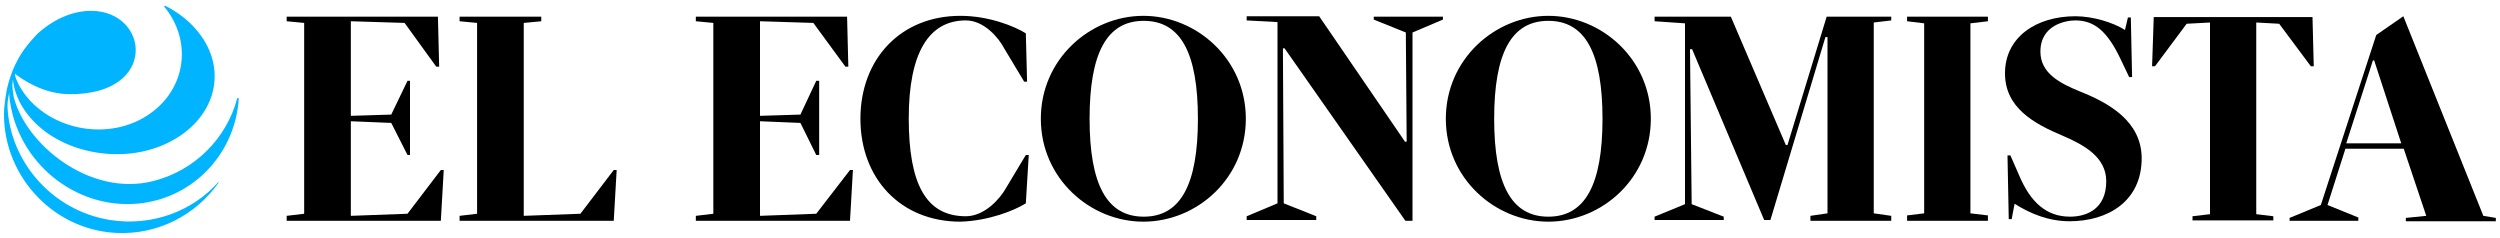 <?xml version="1.0" encoding="utf-8"?>
<!-- Generator: Adobe Illustrator 22.1.0, SVG Export Plug-In . SVG Version: 6.00 Build 0)  -->
<svg version="1.1" id="Layer_1" xmlns="http://www.w3.org/2000/svg" xmlns:xlink="http://www.w3.org/1999/xlink" x="0px" y="0px"
	 width="600px" height="57px" viewBox="0 0 600 57" style="enable-background:new 0 0 600 57;" xml:space="preserve">
<style type="text/css">
	.st0{fill:#00B4FF;}
</style>
<path d="M569.8,14.5l6.5,19.9h-13.2l6.4-19.9C569.5,14.5,569.8,14.5,569.8,14.5z M558.6,49.2l4.3-13.5h14l5.4,16.1l-4.9,0.5v0.8H599
	v-0.8l-3-0.5L576.8,3.9l-6.5,4.5L557,49.2l-7.5,3.1V53H566v-0.8L558.6,49.2z"/>
<polygon points="125.7,51.8 125.7,5.5 129.9,5.1 129.9,4 110.3,4 110.3,5.1 114.5,5.5 114.5,51.3 110.3,51.8 110.3,53 147.3,53 
	148,40.8 147.3,40.8 139.3,51.3 "/>
<polygon points="182.4,5.1 195.2,5.5 202.9,16 203.6,16 203.3,4 167,4 167,5.1 171.2,5.5 171.2,51.3 167,51.8 167,53 204,53 
	204.7,40.8 204,40.8 195.9,51.3 182.4,51.8 182.4,29.1 192.1,29.5 195.9,37.2 196.6,37.2 196.6,19.4 195.9,19.4 192.1,27.5 
	182.4,27.8 "/>
<polygon points="457.7,51.7 457.7,53 477.1,53 477.1,51.7 472.9,51.2 472.9,5.6 477.1,5.1 477.1,4 457.7,4 457.7,5.1 461.8,5.6 
	461.8,51.2 "/>
<polygon points="84.2,5.1 97.1,5.5 104.7,16 105.4,16 105.1,4 68.8,4 68.8,5.1 73,5.5 73,51.3 68.8,51.8 68.8,53 105.8,53 
	106.5,40.8 105.8,40.8 97.8,51.3 84.2,51.8 84.2,29.1 93.9,29.5 97.8,37.2 98.4,37.2 98.4,19.4 97.8,19.4 93.9,27.5 84.2,27.8 "/>
<path d="M261.5,28.5c0-15.7,4.1-23.5,13-23.5s13,7.8,13,23.5s-4.1,23.5-13,23.5S261.5,44.2,261.5,28.5 M249.8,28.5
	c0,14.3,11.8,24.7,24.6,24.7c12.9,0,24.6-10.4,24.6-24.7S287.2,3.8,274.4,3.8C261.6,3.8,249.8,14.2,249.8,28.5"/>
<path d="M246.2,48.8l0.7-11.6h-0.7l-4.8,8c-1.4,2.5-5.1,6.7-9.6,6.7c-9.6,0-13.7-7.8-13.7-23.5s4.8-23.5,13.7-23.5
	c4.4,0,7.9,4.2,9.2,6.7l4.8,8h0.7L246.2,8c-2.7-1.7-8.9-4.2-15.7-4.2c-14.4,0-24,10.4-24,24.7s9.6,24.7,24,24.7
	C237.3,53,243.5,50.5,246.2,48.8"/>
<polygon points="337.2,34 316.6,3.9 299.2,3.9 299.2,4.9 306.6,5.3 306.6,48.8 299.2,51.9 299.2,52.8 315.9,52.8 315.9,51.9 
	308.1,48.8 307.9,11.6 308.3,11.6 337.3,53 339,53 339,7.8 346.3,4.7 346.3,4 329.7,4 329.7,4.7 337.4,7.8 337.6,34 "/>
<path d="M358.6,28.5c0-15.7,4.1-23.5,13-23.5s13,7.8,13,23.5s-4.1,23.5-13,23.5S358.6,44.2,358.6,28.5 M347,28.5
	c0,14.3,11.8,24.7,24.6,24.7c12.9,0,24.6-10.4,24.6-24.7S384.4,3.8,371.6,3.8S347,14.2,347,28.5"/>
<polygon points="428.6,34.8 415.4,4 397.1,4 397.1,5.1 404.4,5.6 404.4,49 397.1,52 397.1,52.8 413.7,52.8 413.7,52 406,49 
	405.6,11.8 406.1,11.8 423.4,52.8 424.9,52.8 438.1,8.9 438.6,8.9 438.6,51.2 434.5,51.8 434.5,53 453.9,53 453.9,51.8 449.7,51.2 
	449.7,5.4 453.9,4.9 453.9,4 438.4,4 429,34.8 "/>
<path d="M483.5,48.9c3.8,2.4,8.2,4.2,13.2,4.2c9.2,0,17.3-4.8,17.3-15.1c0-8.9-7.9-13.3-14.7-16c-4.9-2-9.6-4.4-9.6-9.6
	c0-6.5,6.2-7.5,8.4-7.5c4.6,0,7.7,2.7,10.8,9.2c0.7,1.5,1.4,2.9,2.1,4.4h0.7l-0.3-14.3h-0.7l-0.7,3c-2.8-1.8-7.7-3.3-11.9-3.3
	c-9.4,0-16.9,5-16.9,13.7c0,8.3,7,12.1,13.9,15c5.1,2.2,10.4,5.1,10.4,10.9c0,6.5-4.5,8.5-8.7,8.5c-5.7,0-9.5-3.5-12.2-9.9
	c-0.7-1.6-1.4-3.2-2.1-4.8h-0.7l0.3,15.3h0.7L483.5,48.9z"/>
<polygon points="516.5,15.9 517.2,15.9 524.8,5.7 530.4,5.4 530.4,51.4 526.2,51.9 526.2,52.9 545.6,52.9 545.6,51.9 541.5,51.4 
	541.5,5.4 547,5.7 554.6,15.9 555.3,15.9 555,4.1 516.9,4.1 "/>
<path class="st0" d="M57.3,23.7C57.3,23.6,57.3,23.6,57.3,23.7C57.3,23.6,57.3,23.6,57.3,23.7c0-0.1-0.1-0.2-0.2-0.2
	c-0.1,0-0.2,0.1-0.2,0.2l0,0C54.4,33.1,46.8,41,36.6,43.5C21.5,47.2,6.2,34.7,3.3,23.3c-0.5-3-0.3-3.1-0.2-4.2
	c0,0.2,0.1,0.5,0.1,0.8c0.5,3,1.9,5.9,4.3,8.6c7.6,8.6,22.9,11.3,33.9,5.2c10.9-6,13.4-17.9,5.5-26.8c-2-2.3-4.5-4.1-7.2-5.5l0,0
	h-0.1c-0.1,0-0.2,0.1-0.2,0.2s0,0.1,0.1,0.1l0,0c6.6,8.1,5.2,19.4-3.4,25.5c-8.9,6.4-22.1,4.6-29.2-3.4c-1.5-1.7-2.7-3.8-3.1-5.1
	c-0.1-0.3-0.2-0.6-0.2-0.9c0,0,0,0,0-0.1c1.7,1.3,6.7,4.9,13.2,4.9c21.2,0.1,19.1-19.9,5.1-20C18,2.6,13.5,4.1,9.1,8
	c-2.5,2.6-4.4,4.9-6.1,9l0,0c0,0-1,2.6-1.4,4.7c-0.1,0.5-0.2,1.2-0.3,1.8c-0.1,0.9-0.2,1.7-0.3,2.6c-0.8,15.2,11.1,29,26.9,29.8
	c10.1,0.5,19.2-4.4,24.6-12.1l-0.1-0.1c-6.1,6.9-15.8,10.7-26,9.1c-14.1-2.3-24-14.2-24.6-27.1c0-0.7,0-1.5,0.4-3.4
	c0-0.1,0-0.1,0-0.2C2.2,23,2.3,24,2.5,25c2.5,14.9,16.7,25.9,32,23.7C47.3,46.8,56.5,36.2,57.3,23.7L57.3,23.7L57.3,23.7L57.3,23.7"
	/>
</svg>
